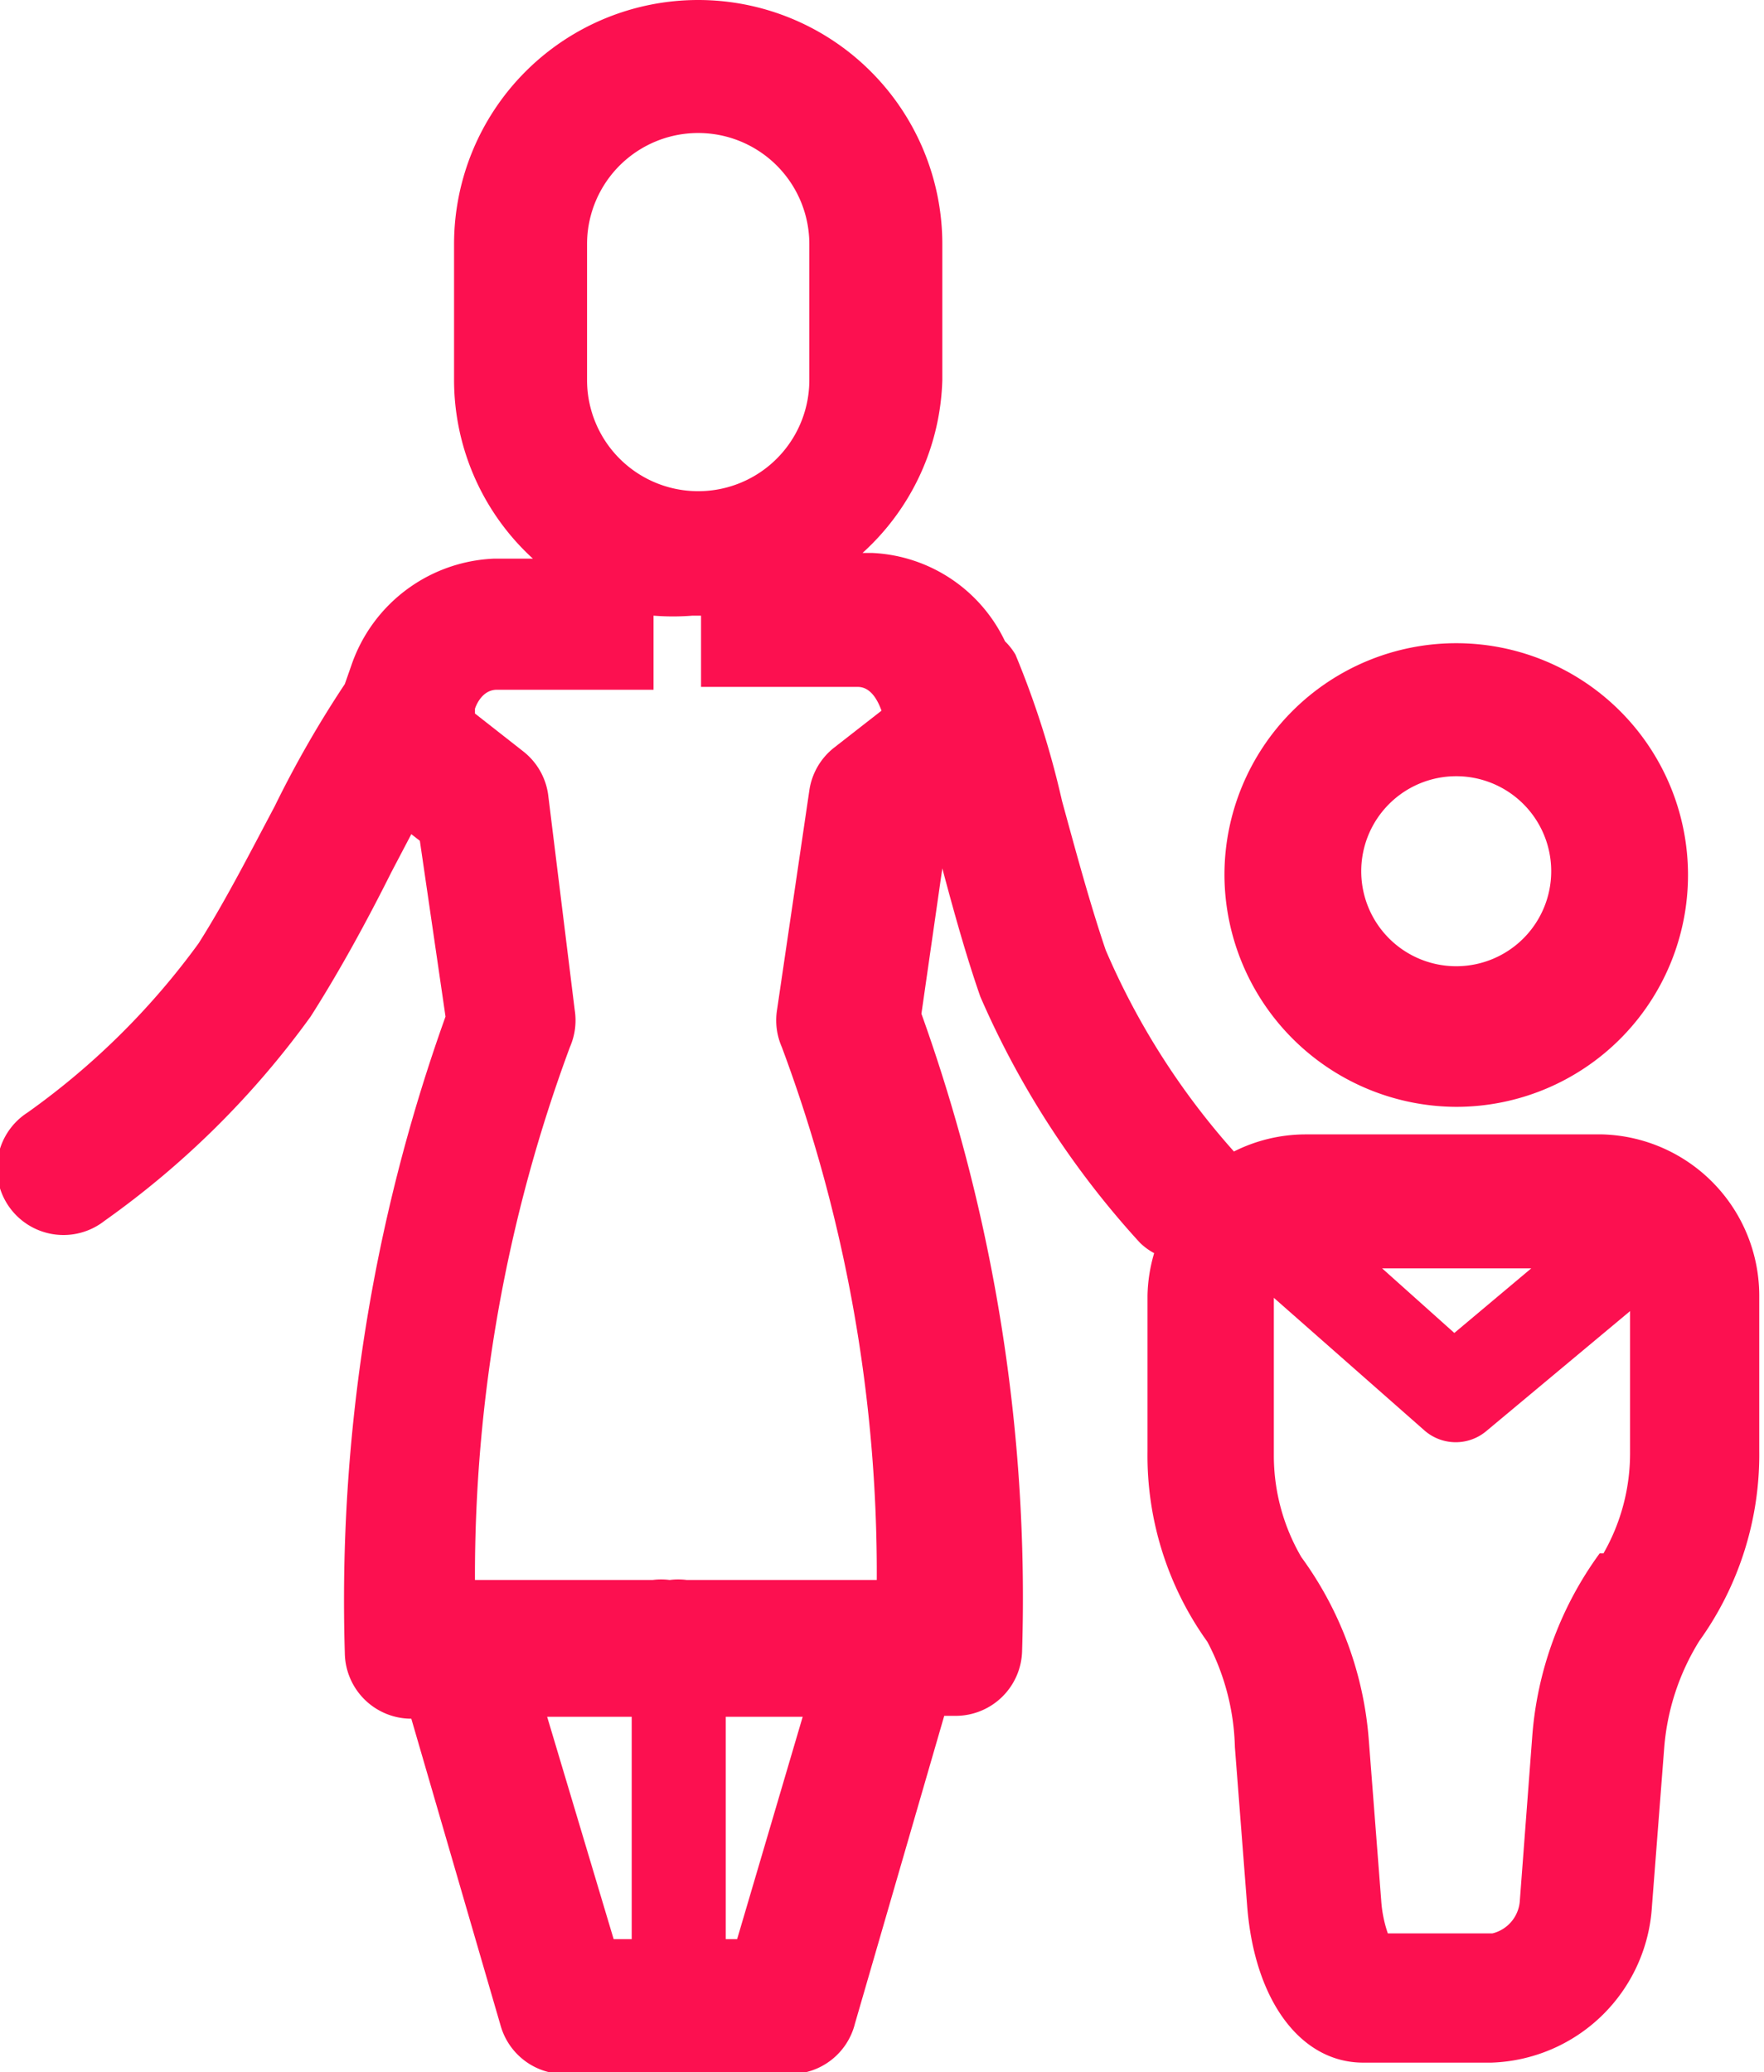 <svg xmlns="http://www.w3.org/2000/svg" viewBox="0 0 18.57 21.81"><defs><style>.cls-1{fill:#fc1050;}</style></defs><title>Ресурс 60</title><g id="Слой_2" data-name="Слой 2"><g id="Слой_1-2" data-name="Слой 1"><path class="cls-1" d="M16.87,11.94H13.74a1.68,1.68,0,0,0-.75.18A7.78,7.78,0,0,1,11.64,10c-.17-.5-.32-1.06-.46-1.57a9.42,9.42,0,0,0-.49-1.54.67.67,0,0,0-.11-.14,1.63,1.63,0,0,0-1.4-.93h-.1A2.55,2.55,0,0,0,9.92,4V2.57a2.57,2.57,0,0,0-5.14,0V4a2.55,2.55,0,0,0,.83,1.88H5.2A1.66,1.66,0,0,0,3.7,7l-.07.2a11.32,11.32,0,0,0-.74,1.29c-.25.47-.52,1-.8,1.44A7.85,7.85,0,0,1,.29,11.71a.7.7,0,1,0,.81,1.14A9.32,9.32,0,0,0,3.27,10.7c.3-.47.59-1,.85-1.52l.21-.4.09.07.27,1.85a18.21,18.21,0,0,0-1.06,6.7.7.7,0,0,0,.7.69l.94,3.23a.7.7,0,0,0,.67.51H8.32A.7.7,0,0,0,9,21.3l.94-3.24h.12a.7.7,0,0,0,.7-.69,18.21,18.21,0,0,0-1.06-6.7l.22-1.53c.12.45.25.92.4,1.35A9.34,9.34,0,0,0,12,13.08a.67.67,0,0,0,.15.11,1.68,1.68,0,0,0-.07.45v1.64a3.36,3.36,0,0,0,.63,2A2.5,2.5,0,0,1,13,18.39l.13,1.68c.08,1,.57,1.64,1.22,1.64h1.35a1.75,1.75,0,0,0,1.69-1.64l.13-1.68a2.5,2.5,0,0,1,.37-1.12,3.36,3.36,0,0,0,.63-2V13.65A1.7,1.7,0,0,0,16.87,11.94ZM6.18,2.57a1.17,1.17,0,0,1,2.34,0V4A1.17,1.17,0,0,1,6.18,4ZM5,7.46s.06-.2.23-.2c.36,0,1.65,0,1.65,0l0-.78a2.55,2.55,0,0,0,.41,0h.09l0,.75s1.3,0,1.65,0c.15,0,.22.17.25.25h0l-.5.39a.7.7,0,0,0-.26.45l-.34,2.31a.7.7,0,0,0,.05.39,15.83,15.83,0,0,1,1,5.61h-2a.68.68,0,0,0-.18,0,.68.68,0,0,0-.18,0H5a16,16,0,0,1,1-5.61.7.7,0,0,0,.05-.39L5.77,8.36a.7.7,0,0,0-.26-.45L5,7.51Zm.76,10.61h.89l0,2.34H6.46Zm2,2.34H7.64l0-2.34h.81Zm8.36-7.06-.81.68-.76-.68h1.57Zm.72,3a3.74,3.74,0,0,0-.71,1.93L16,20a.38.38,0,0,1-.29.35h-1.1a1.34,1.34,0,0,1-.07-.35l-.13-1.68a3.74,3.74,0,0,0-.71-1.93,2.12,2.12,0,0,1-.29-1.06V13.66L15,15.06a.5.5,0,0,0,.65,0l1.51-1.26v1.48A2.12,2.12,0,0,1,16.88,16.35Z"/><path class="cls-1" d="M15.33,11.65a2.44,2.44,0,1,0-2.44-2.44A2.45,2.45,0,0,0,15.33,11.65Zm0-3.48a1,1,0,1,1-1,1A1,1,0,0,1,15.33,8.17Z"/></g></g></svg>